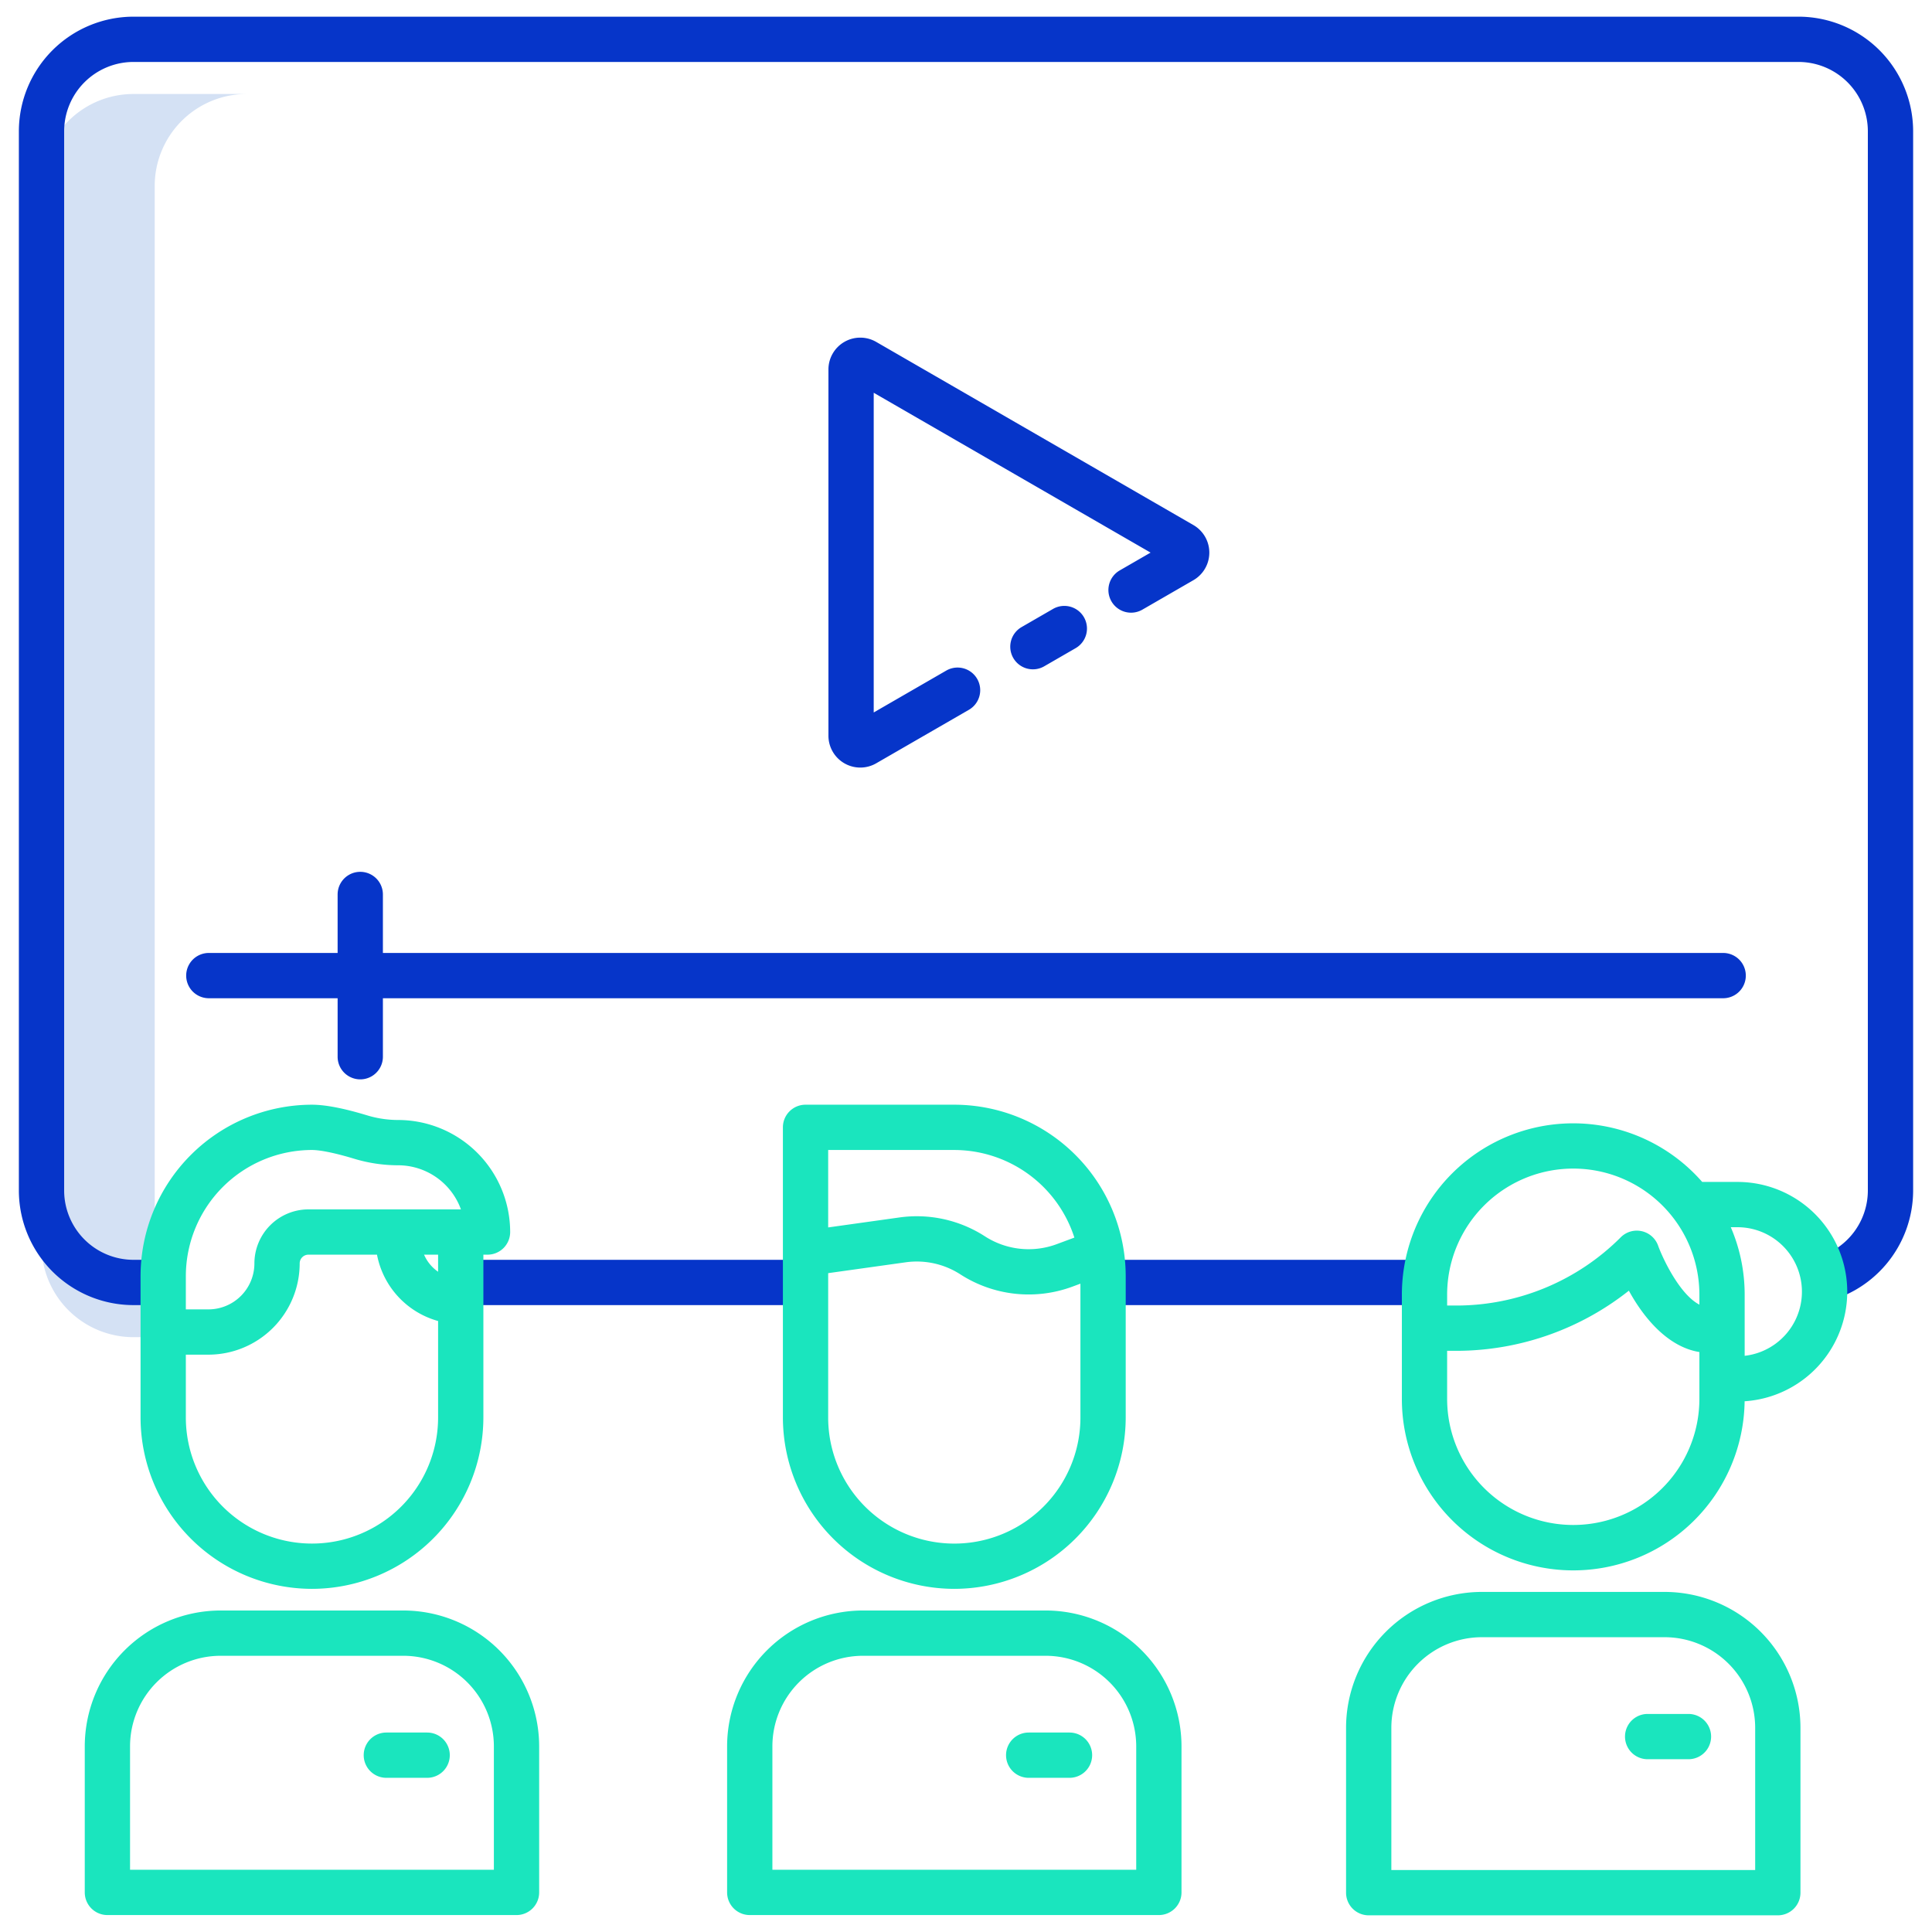 <svg id="Layer_1" height="512" viewBox="0 0 512 512" width="512" xmlns="http://www.w3.org/2000/svg" data-name="Layer 1"><path d="m41 329.99v-280.719a24.368 24.368 0 0 1 24.37-24.361h-30a24.368 24.368 0 0 0 -24.37 24.361v280.719a24.37 24.37 0 0 0 24.37 24.371h30a24.37 24.37 0 0 1 -24.37-24.371z" fill="#d4e1f4"/><path d="m122.153 333.867h91.39v12h-91.39z" fill="#0635c9"/><path d="m290.704 333.867h86.791v12h-86.791z" fill="#0635c9"/><path d="m456.658 252.544h-355.185v-15.5a6 6 0 0 0 -12 0v15.5h-34.131a6 6 0 0 0 0 12h34.131v15.5a6 6 0 0 0 12 0v-15.5h355.185a6 6 0 1 0 0-12z" fill="#0635c9"/><path d="m294.543 159.363a6 6 0 0 0 8.2 2.2l13.52-7.806a8.436 8.436 0 0 0 0-14.612l-84.063-48.537a8.437 8.437 0 0 0 -12.655 7.306v97.066a8.441 8.441 0 0 0 12.655 7.306l24.6-14.2a6 6 0 0 0 -6-10.392l-19.257 11.118v-84.726l73.371 42.361-8.174 4.72a6 6 0 0 0 -2.197 8.196z" fill="#0635c9"/><path d="m279.093 161.355-8.363 4.828a6 6 0 1 0 6 10.393l8.363-4.829a6 6 0 0 0 -6-10.392z" fill="#0635c9"/><path d="m476.634 4.419h-441.268a30.4 30.4 0 0 0 -30.366 30.365v280.716a30.393 30.393 0 0 0 30.331 30.365h9.374v-12h-9.339a18.387 18.387 0 0 1 -18.366-18.365v-280.716a18.386 18.386 0 0 1 18.366-18.365h441.268a18.386 18.386 0 0 1 18.366 18.365v280.716a18.383 18.383 0 0 1 -13.273 17.628v12.3a30.41 30.41 0 0 0 25.273-29.928v-280.716a30.4 30.4 0 0 0 -30.366-30.365z" fill="#0635c9"/><g fill="#1ae5be"><path d="m277.11 426.8h-48.419a36.041 36.041 0 0 0 -36 36v38.71a6 6 0 0 0 6 6h108.419a6 6 0 0 0 6-6v-38.71a36.041 36.041 0 0 0 -36-36zm24 68.707h-96.419v-32.707a24.028 24.028 0 0 1 24-24h48.419a24.027 24.027 0 0 1 24 24z"/><path d="m283.43 459.141h-10.816a6 6 0 0 0 0 12h10.816a6 6 0 0 0 0-12z"/><path d="m106.883 426.8h-48.419a36.041 36.041 0 0 0 -36 36v38.71a6 6 0 0 0 6 6h108.419a6 6 0 0 0 6-6v-38.71a36.041 36.041 0 0 0 -36-36zm24 68.707h-96.419v-32.707a24.027 24.027 0 0 1 24-24h48.419a24.028 24.028 0 0 1 24 24z"/><path d="m113.2 459.141h-10.814a6 6 0 0 0 0 12h10.814a6 6 0 1 0 0-12z"/><path d="m441.14 421.875h-48.419a36.041 36.041 0 0 0 -36 36v43.706a6 6 0 0 0 6 6h108.419a6 6 0 0 0 6-6v-43.706a36.041 36.041 0 0 0 -36-36zm24 73.706h-96.419v-37.706a24.027 24.027 0 0 1 24-24h48.419a24.027 24.027 0 0 1 24 24z"/><path d="m447.46 454.213h-10.817a6 6 0 0 0 0 12h10.817a6 6 0 0 0 0-12z"/><path d="m252.9 421.062a45.477 45.477 0 0 0 45.425-45.425v-37.454a45.477 45.477 0 0 0 -45.425-45.425h-39.424a6 6 0 0 0 -6 6v76.879a45.477 45.477 0 0 0 45.424 45.425zm-33.425-116.3h33.425a33.48 33.48 0 0 1 31.824 23.214l-4.734 1.758a21.362 21.362 0 0 1 -18.955-2.081 33.276 33.276 0 0 0 -22.683-5.014l-18.877 2.642zm0 32.636 20.541-2.876a21.282 21.282 0 0 1 14.5 3.206 33.41 33.41 0 0 0 29.649 3.256l2.159-.8v35.459a33.425 33.425 0 0 1 -66.85 0z"/><path d="m82.674 421.062a45.477 45.477 0 0 0 45.426-45.425v-43.137h1.1a6 6 0 0 0 6-6 29.723 29.723 0 0 0 -29.688-29.689 28.356 28.356 0 0 1 -8.239-1.237c-6.153-1.868-11.065-2.815-14.6-2.815a45.476 45.476 0 0 0 -45.424 45.425v37.454a45.476 45.476 0 0 0 45.425 45.424zm33.426-84.036a10.652 10.652 0 0 1 -3.721-4.527h3.721zm-66.85 1.157a33.462 33.462 0 0 1 33.425-33.425c2.253 0 6.3.838 11.113 2.3a40.359 40.359 0 0 0 11.725 1.754 17.719 17.719 0 0 1 16.64 11.688h-40.412a14.338 14.338 0 0 0 -14.322 14.322 12.192 12.192 0 0 1 -12.179 12.178h-5.991zm0 20.816h5.99a24.205 24.205 0 0 0 24.179-24.178 2.324 2.324 0 0 1 2.322-2.322h18.166a22.652 22.652 0 0 0 16.193 17.585v25.553a33.425 33.425 0 1 1 -66.85 0z"/><path d="m460.44 313.224h-9.34a45.4 45.4 0 0 0 -79.59 29.887v27.6a45.419 45.419 0 0 0 90.834.639 29.093 29.093 0 0 0 -1.9-58.124zm-10.085 57.485a33.425 33.425 0 0 1 -66.85 0v-12.727h2.586a73.734 73.734 0 0 0 45.575-15.937c4.09 7.469 10.477 14.936 18.689 16.259zm0-24.969c-5.312-2.748-9.806-12.466-10.932-15.612a6 6 0 0 0 -9.914-2.223 61.58 61.58 0 0 1 -43.418 18.077h-2.586v-2.871a33.425 33.425 0 0 1 66.85 0zm12 13.562v-16.191a45.155 45.155 0 0 0 -3.676-17.887h1.761a17.093 17.093 0 0 1 1.915 34.078z"/></g></svg>